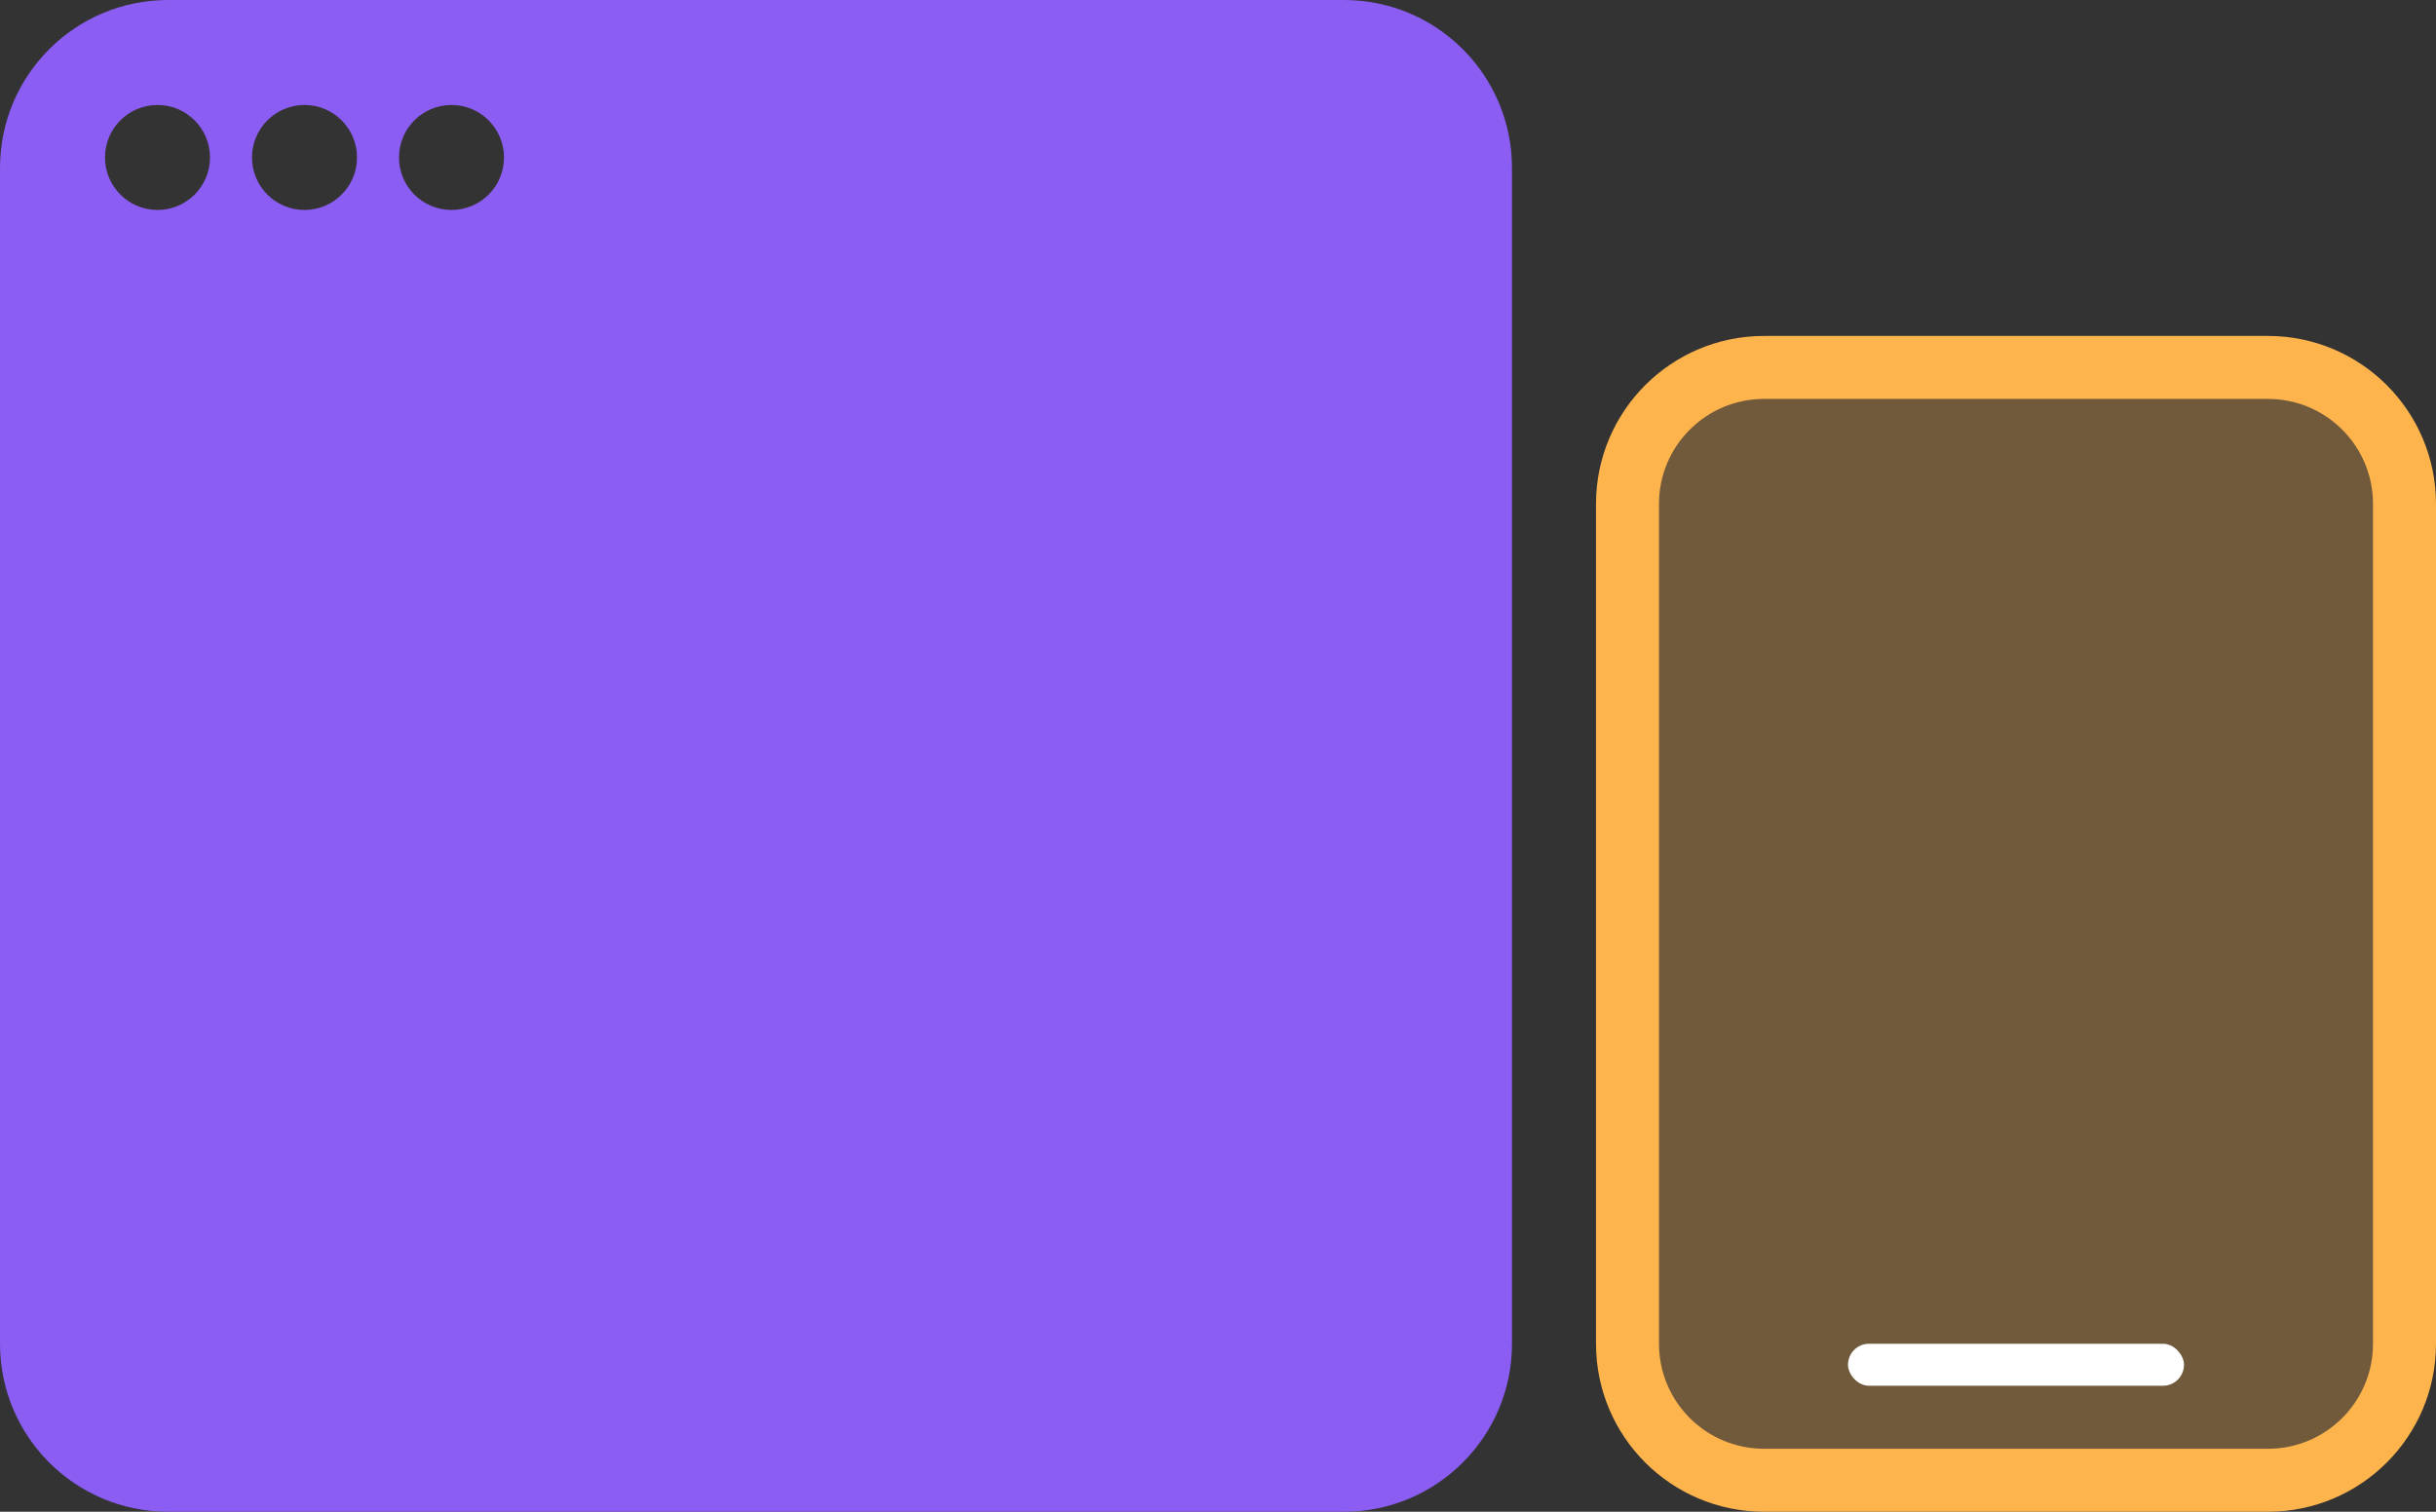 <svg xmlns="http://www.w3.org/2000/svg" width="116" height="72" viewBox="0 0 116 72">
  <rect x="0" y="0" width="116" height="72" fill="#333333" stroke="none"/>
  <g fill="none" fill-rule="evenodd">
    <path fill="#8B5DF2" d="M64,0 C68.418,-8.11624501e-16 72,3.582 72,8 L72,64 C72,68.418 68.418,72 64,72 L8,72 C3.582,72 5.41083001e-16,68.418 0,64 L0,8 C-5.41083001e-16,3.582 3.582,8.11624501e-16 8,0 L64,0 Z M7.5,5 C6.119,5 5,6.119 5,7.5 C5,8.881 6.119,10 7.5,10 C8.881,10 10,8.881 10,7.5 C10,6.119 8.881,5 7.5,5 Z M14.5,5 C13.119,5 12,6.119 12,7.5 C12,8.881 13.119,10 14.5,10 C15.881,10 17,8.881 17,7.5 C17,6.119 15.881,5 14.5,5 Z M21.5,5 C20.119,5 19,6.119 19,7.5 C19,8.881 20.119,10 21.5,10 C22.881,10 24,8.881 24,7.5 C24,6.119 22.881,5 21.5,5 Z"/>
    <g transform="translate(76 16)">
      <path fill="#FDB44D" fill-opacity=".3" stroke="#FDB44D" stroke-width="3" d="M32,1.5 L8,1.5 C6.205,1.5 4.58,2.228 3.404,3.404 C2.228,4.58 1.5,6.205 1.5,8 L1.5,48 C1.5,49.795 2.228,51.42 3.404,52.596 C4.58,53.772 6.205,54.5 8,54.5 L32,54.5 C33.795,54.5 35.42,53.772 36.596,52.596 C37.772,51.42 38.5,49.795 38.5,48 L38.5,8 C38.5,6.205 37.772,4.58 36.596,3.404 C35.42,2.228 33.795,1.5 32,1.5 Z"/>
      <rect width="16" height="2" x="12" y="48" fill="#FFF" rx="1"/>
    </g>
  </g>
</svg>
